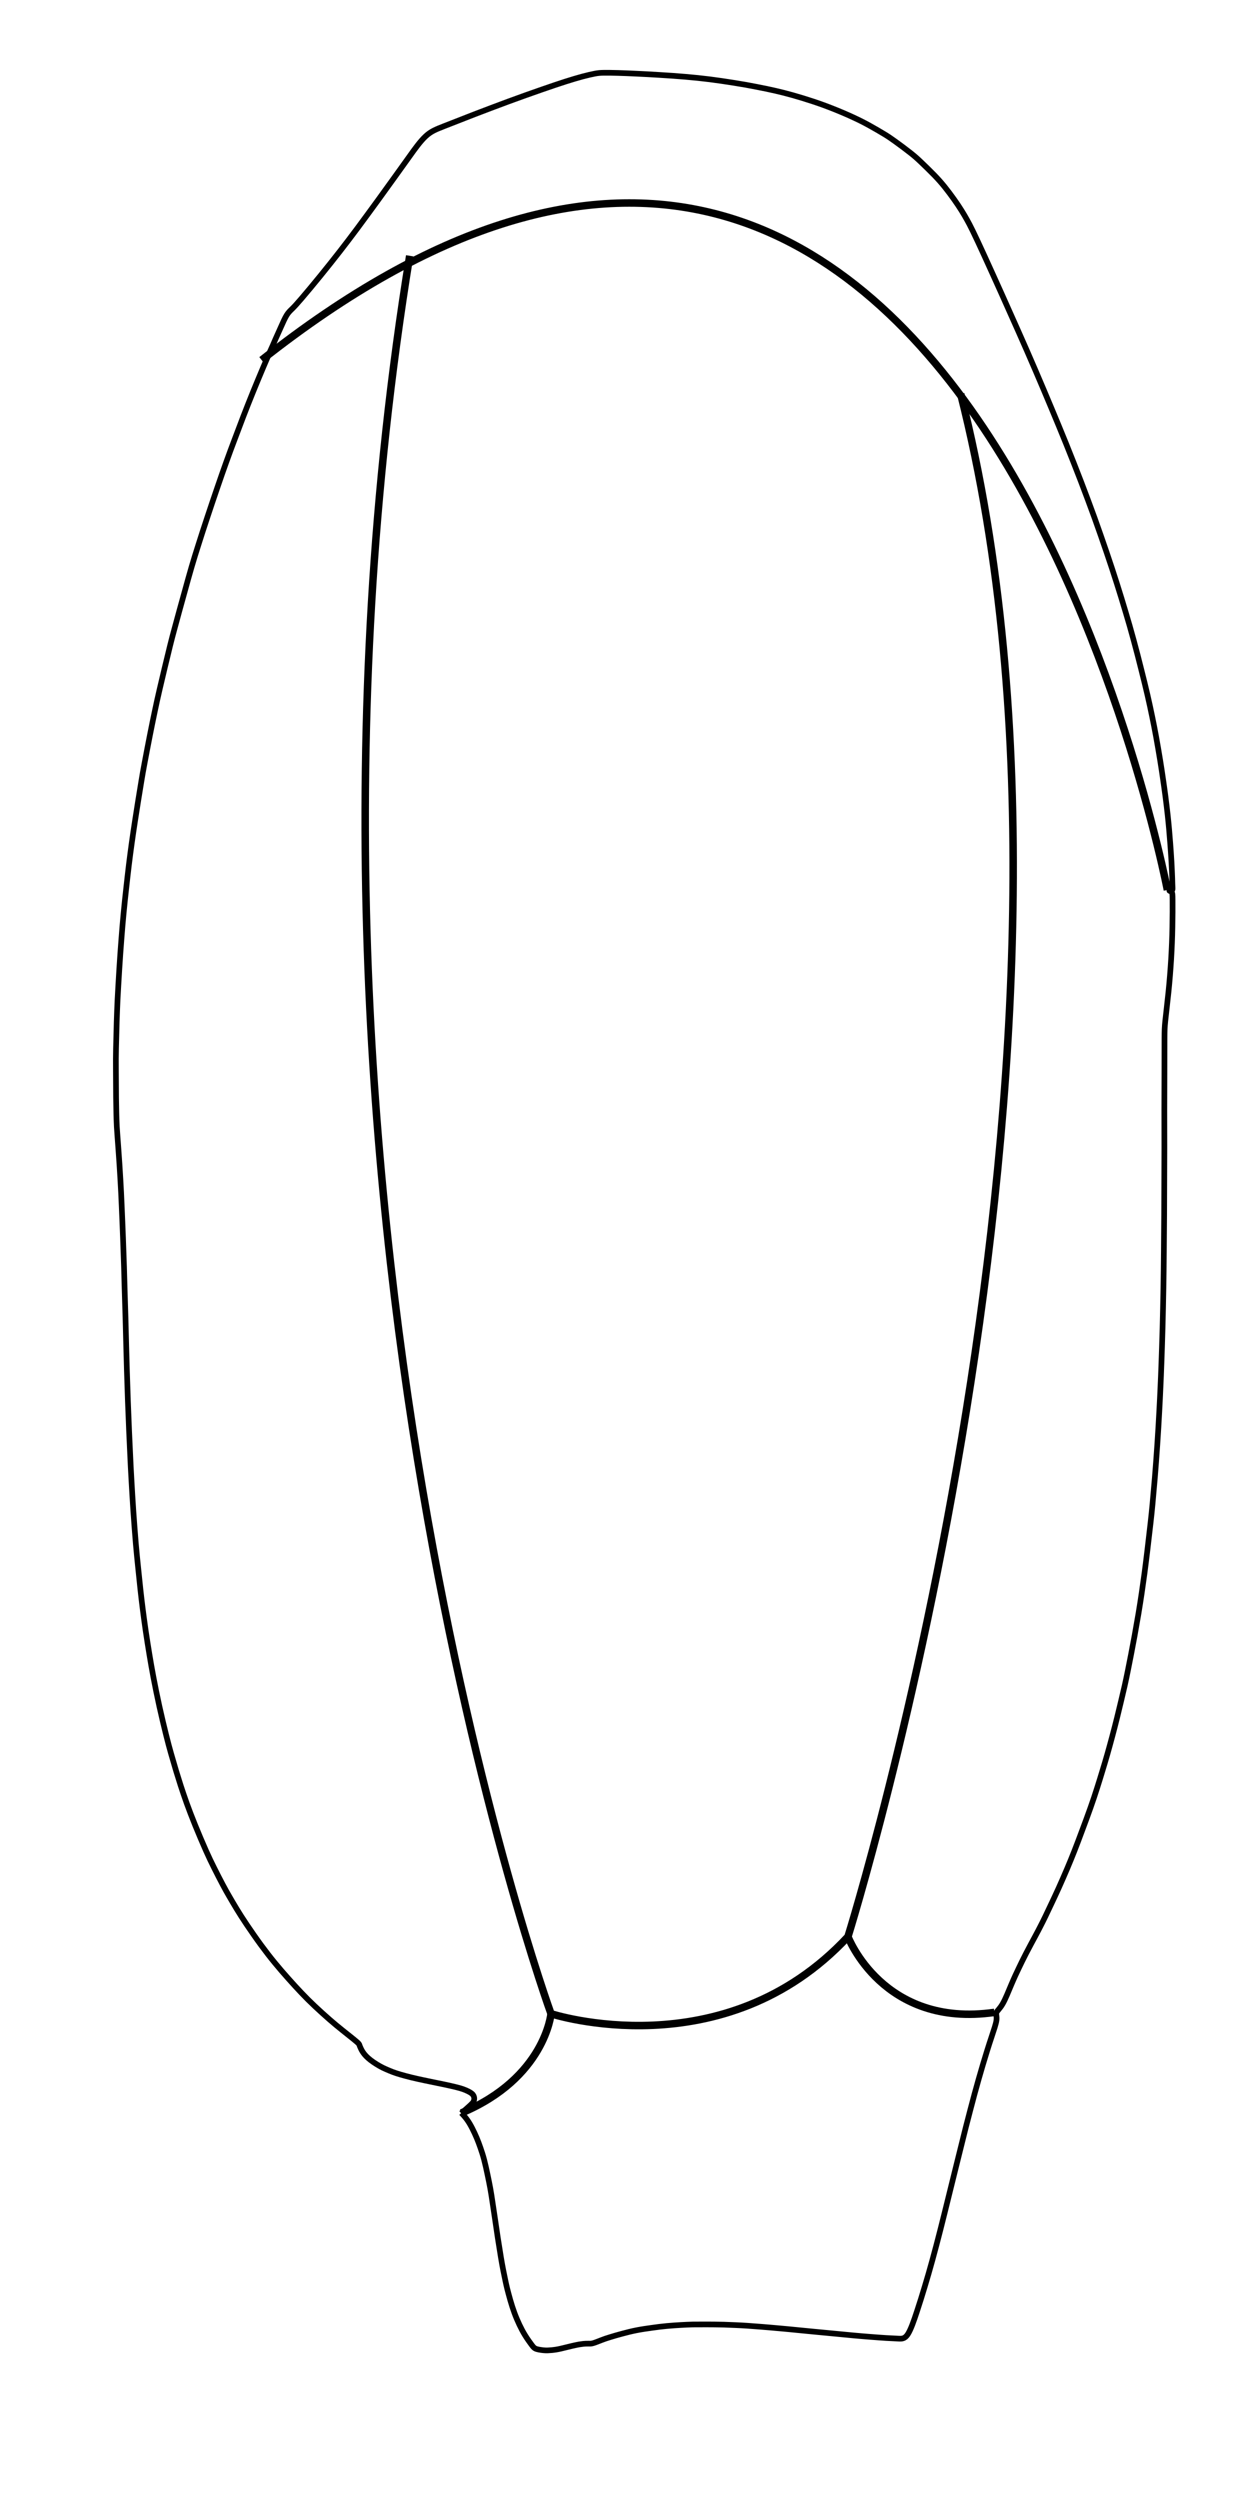 <svg xmlns="http://www.w3.org/2000/svg" viewBox="0 0 22 44" id="svg8828"><g id="layer1" transform="translate(0 -253)"><g transform="translate(-574.634 -132.397)" id="F4" stroke-width=".132"><g id="flowerDevelopmentPart4" transform="matrix(.265 0 0 .265 540.372 450.105)" stroke-width=".5"><path fill="none" d="M157.833-235.708c1.983-.796 10.283-4.117 11.838-4.041 9.052.168 20.211 1.444 24.666 10.788 7.545 16.572 15.311 33.855 12.621 52.575-.161 20.489 1.123 42.495-8.852 61.08-4.11 7.252-5.183 18.09-8.253 26.322-7.017-.219-14.971-2.272-20.958.32-1.344-.133-2.45.777-3.836.321-3.23-3.548-1.937-12.588-4.871-15.671 3.78-2.623-5.905-1.219-6.811-4.652-18.259-13.578-14.364-40.509-16.122-61.12-.591-18.612 3.704-37.189 11.319-53.915 1.7-1.479 6.554-8.175 8.237-10.584" id="path7814-9"/></g><g id="g12168"><path d="M591.542 392.33c2.91 11.509-1.984 27.153-1.984 27.153-2.183 2.348-5.226 1.356-5.226 1.356s-5.199-14.289-2.487-30.94" id="path1873" fill="none" stroke="#000"/><path d="M595.18 401.061s-3.638-19.05-15.941-9.327" id="path1877" fill="none" stroke="#000"/><path d="M584.332 420.839s-.106 1.13-1.577 1.746" id="path1881" fill="none" stroke="#000"/><path d="M589.558 419.483s.613 1.613 2.578 1.332" id="path1883" fill="none" stroke="#000"/></g></g><path d="M8.121 290.188c.034.037.068.074.099.118.032.044.061.094.09.15.029.056.058.119.082.176.024.057.043.11.064.17.021.061.044.129.065.21.021.08.041.172.059.258.018.086.035.167.049.245.014.078.026.153.038.236.013.083.026.173.042.28.016.106.033.228.052.352.019.124.039.248.055.345.016.097.029.165.042.232.013.067.027.131.037.18.01.049.018.082.031.137.014.054.033.129.055.205.022.076.046.152.073.225.027.073.056.141.087.207.031.065.063.127.101.188.038.062.082.123.111.162.029.039.043.055.061.066.018.011.04.017.065.022.025.005.052.009.08.012.028.003.056.004.082.003.026-.001.05-.003.074-.005s.047-.006.07-.009c.023-.004.048-.008.082-.016.034-.008.08-.019.128-.031.049-.012.102-.025.142-.033.039-.008.064-.013.091-.016.026-.004.055-.007.078-.008.023-.001.041-.001.06-.001.019.001.04.002.077-.009.037-.011.091-.033.14-.052.049-.019.094-.035.155-.053.06-.019.137-.041.216-.062.079-.021.16-.042.247-.059.087-.017.18-.031.27-.043.09-.013.177-.024.264-.032.088-.008.177-.014.25-.018.074-.004.132-.007.209-.009.076-.001.172-.001.237-.001.065 0 .101 0 .146.001.045.001.101.001.164.003.064.002.136.005.204.008.068.003.132.006.205.011.073.005.156.011.253.019.097.008.209.017.314.027.105.009.205.019.306.029.101.01.205.02.308.03.103.01.207.019.326.031.119.011.254.025.366.035.112.01.202.018.296.025.094.007.192.015.277.02.084.005.156.008.216.011.061.003.111.005.164-.075.053-.08.11-.244.16-.397.051-.153.095-.296.139-.442.044-.145.087-.294.133-.461.046-.167.095-.353.144-.546.049-.192.098-.392.149-.599.051-.207.104-.422.154-.623.05-.201.096-.388.145-.583.05-.195.103-.397.152-.58.05-.183.096-.346.146-.514.05-.168.104-.342.15-.479.045-.138.082-.24.09-.308.008-.068-.013-.1-0-.133.013-.033.059-.066.108-.151.05-.085.104-.224.153-.339.049-.116.093-.21.133-.293.04-.083.075-.157.127-.257.052-.1.121-.229.165-.31.043-.081.061-.114.085-.162.024-.047.056-.109.09-.18.034-.071.072-.152.11-.232.038-.081.077-.163.124-.267.047-.105.104-.234.15-.343.046-.109.083-.199.125-.306.042-.107.089-.231.138-.364.05-.132.102-.274.147-.401.045-.127.083-.241.116-.346.033-.104.063-.2.092-.297.03-.097.06-.198.089-.3.029-.102.057-.205.086-.313.029-.108.058-.221.084-.326.026-.105.049-.202.071-.294.022-.092.043-.18.063-.269.02-.089.039-.18.057-.27.018-.09.036-.179.055-.278.019-.1.04-.211.063-.334.022-.124.046-.261.068-.388.021-.128.04-.247.057-.363.017-.116.033-.229.049-.347.016-.118.031-.243.05-.399.019-.156.041-.346.056-.481.015-.135.024-.216.035-.337.011-.121.026-.284.041-.463.015-.179.029-.377.043-.58.014-.203.026-.414.035-.584.009-.171.016-.302.021-.429.006-.127.011-.249.017-.422.006-.173.014-.398.02-.628.006-.23.011-.466.015-.691.004-.224.006-.438.008-.654.002-.216.004-.437.005-.638.001-.201.001-.383.002-.575.001-.192.002-.395.002-.61s-.001-.443-.001-.662c-0-.219.001-.432.002-.658.001-.225.001-.465.001-.606.001-.142.002-.186.014-.305.012-.118.036-.313.056-.507.02-.194.035-.388.047-.579.011-.19.019-.378.022-.564.004-.186.004-.372.003-.476-.001-.103-.002-.124-.016-.14-.015-.015-.044-.026-.043-.028.001-.003.032.002.047-.004.014-.006.012-.024.011-.057-.002-.033-.003-.083-.005-.158-.003-.075-.007-.177-.013-.287-.006-.11-.015-.229-.022-.326-.007-.097-.014-.171-.02-.246-.007-.076-.014-.153-.025-.253-.011-.1-.026-.224-.04-.332-.014-.109-.028-.203-.042-.3-.014-.098-.029-.199-.05-.328-.021-.129-.048-.287-.072-.419-.024-.131-.045-.237-.069-.353-.024-.116-.051-.244-.083-.382s-.068-.286-.11-.451c-.041-.164-.087-.345-.134-.516-.046-.171-.093-.333-.141-.493-.047-.16-.096-.317-.151-.492-.055-.174-.118-.366-.185-.562-.067-.197-.138-.399-.212-.606-.075-.206-.153-.416-.237-.635-.084-.219-.174-.446-.26-.66-.086-.213-.169-.413-.258-.626-.089-.213-.185-.441-.284-.671-.099-.23-.2-.462-.299-.684-.099-.223-.195-.437-.296-.663-.102-.226-.209-.464-.298-.658-.089-.194-.159-.345-.208-.445-.049-.101-.077-.152-.105-.202-.028-.05-.056-.099-.093-.158-.036-.058-.081-.126-.133-.199-.052-.073-.11-.151-.167-.222-.057-.07-.112-.133-.185-.208-.073-.075-.162-.161-.228-.224-.066-.063-.108-.101-.185-.162-.077-.061-.19-.145-.268-.201-.078-.056-.121-.086-.192-.129-.072-.044-.172-.102-.264-.153-.092-.051-.175-.093-.279-.141-.103-.048-.226-.101-.347-.149-.12-.048-.237-.091-.361-.132-.124-.041-.254-.081-.365-.112-.111-.031-.201-.054-.302-.077-.1-.023-.21-.046-.33-.069-.121-.024-.252-.048-.394-.07-.142-.023-.293-.045-.434-.063-.142-.018-.273-.031-.421-.044-.148-.013-.311-.024-.461-.033-.149-.009-.284-.017-.405-.022-.121-.006-.227-.01-.326-.013-.099-.003-.191-.004-.253-.003-.062.001-.094.004-.15.014-.055.01-.132.028-.22.051-.088.024-.187.053-.303.09-.116.037-.248.082-.421.142-.173.06-.384.135-.587.21-.203.075-.397.149-.593.224-.196.076-.393.153-.535.209-.142.056-.23.09-.323.177-.093.086-.191.223-.282.351-.091.127-.174.244-.261.364-.086.12-.175.243-.29.402-.115.158-.256.351-.371.506-.115.155-.204.27-.305.401-.102.131-.216.275-.338.425-.122.15-.25.304-.336.404-.086.1-.128.146-.165.182-.037.036-.067.063-.099.115-.032.052-.065.128-.1.206-.035.078-.07.156-.096.214-.026.059-.041.097-.051.118-.009.021-.012.025-.039.086-.027.061-.07.163-.125.291-.054.129-.116.275-.177.426-.061.151-.122.304-.176.445-.054.141-.102.269-.151.399-.049.13-.098.26-.147.398-.05.138-.1.283-.157.449-.057.167-.121.354-.179.531-.059.177-.112.341-.156.481-.044.139-.08.253-.119.387-.039.134-.082.288-.117.417-.036.129-.064.231-.095.343-.031.112-.064.234-.091.335-.027.1-.048.178-.076.292-.028.114-.064.261-.095.392-.031.131-.058.245-.088.373s-.061.27-.088.4-.052.248-.083.407c-.031.159-.07.359-.095.496-.026.136-.038.208-.055.311-.017.103-.039.235-.058.355-.019.12-.036.227-.055.351-.019.124-.04.263-.058.394-.018.131-.034.251-.05.382-.016.131-.031.27-.047.412-.016.142-.031.284-.045.431-.014.146-.027.295-.039.458-.013.163-.025.338-.037.527-.012.189-.023.391-.031.541-.007.149-.01.245-.015.388-.004.143-.009.331-.012.469-.003.137-.003.223-.002.37.001.148.002.356.003.496.002.14.004.212.005.281.002.069.003.133.008.23.006.097.016.226.028.392s.026.368.035.535c.01.167.016.297.023.464.007.167.016.37.023.565.007.194.014.379.018.515.004.136.006.224.01.367.004.143.01.34.016.527.005.188.009.365.013.506.004.142.007.247.011.402.005.155.011.358.018.55.007.192.014.373.021.53.007.158.013.292.018.393.005.1.008.166.011.237.004.071.008.145.015.274.007.129.018.31.031.508.014.199.03.413.044.577.014.163.026.275.039.404.013.129.028.273.041.394.013.121.025.217.039.332.015.115.032.248.053.391.021.143.045.294.067.427.022.133.042.248.07.397.028.149.065.331.105.514.04.182.084.364.118.501.034.137.059.23.088.332.029.102.061.212.089.305.028.092.051.166.08.256.029.09.065.195.106.311.042.116.09.242.15.39.06.148.132.317.188.443.056.126.096.208.145.306.049.098.107.212.152.296.045.085.076.14.114.205.038.065.081.14.131.222.05.082.105.169.179.279.074.11.165.241.25.357.085.115.162.215.241.311.079.096.159.189.238.277.078.088.155.172.231.252.076.08.152.156.236.235.084.079.176.162.256.232.08.07.149.127.234.195.084.068.185.146.236.19.051.043.053.051.058.064.004.013.01.029.018.046.007.017.016.035.027.055.012.02.026.042.044.064.018.022.039.044.065.067.027.024.059.049.096.074.037.025.077.05.113.07.036.02.067.035.104.051.036.016.078.034.12.05.042.016.084.029.137.045.054.016.12.033.191.051.071.017.147.034.223.05.076.016.153.032.232.048.079.016.162.033.232.049.07.016.129.03.173.043.044.013.075.025.103.037.029.013.056.026.076.039.02.013.034.024.044.037.01.013.016.026.02.04.004.014.005.029.003.043-.002.014-.006.028-.013.041-.007.014-.018.027-.055.062s-.098.088-.161.142" id="path9470" fill="none" stroke="#000" stroke-width=".1"/></g></svg>
